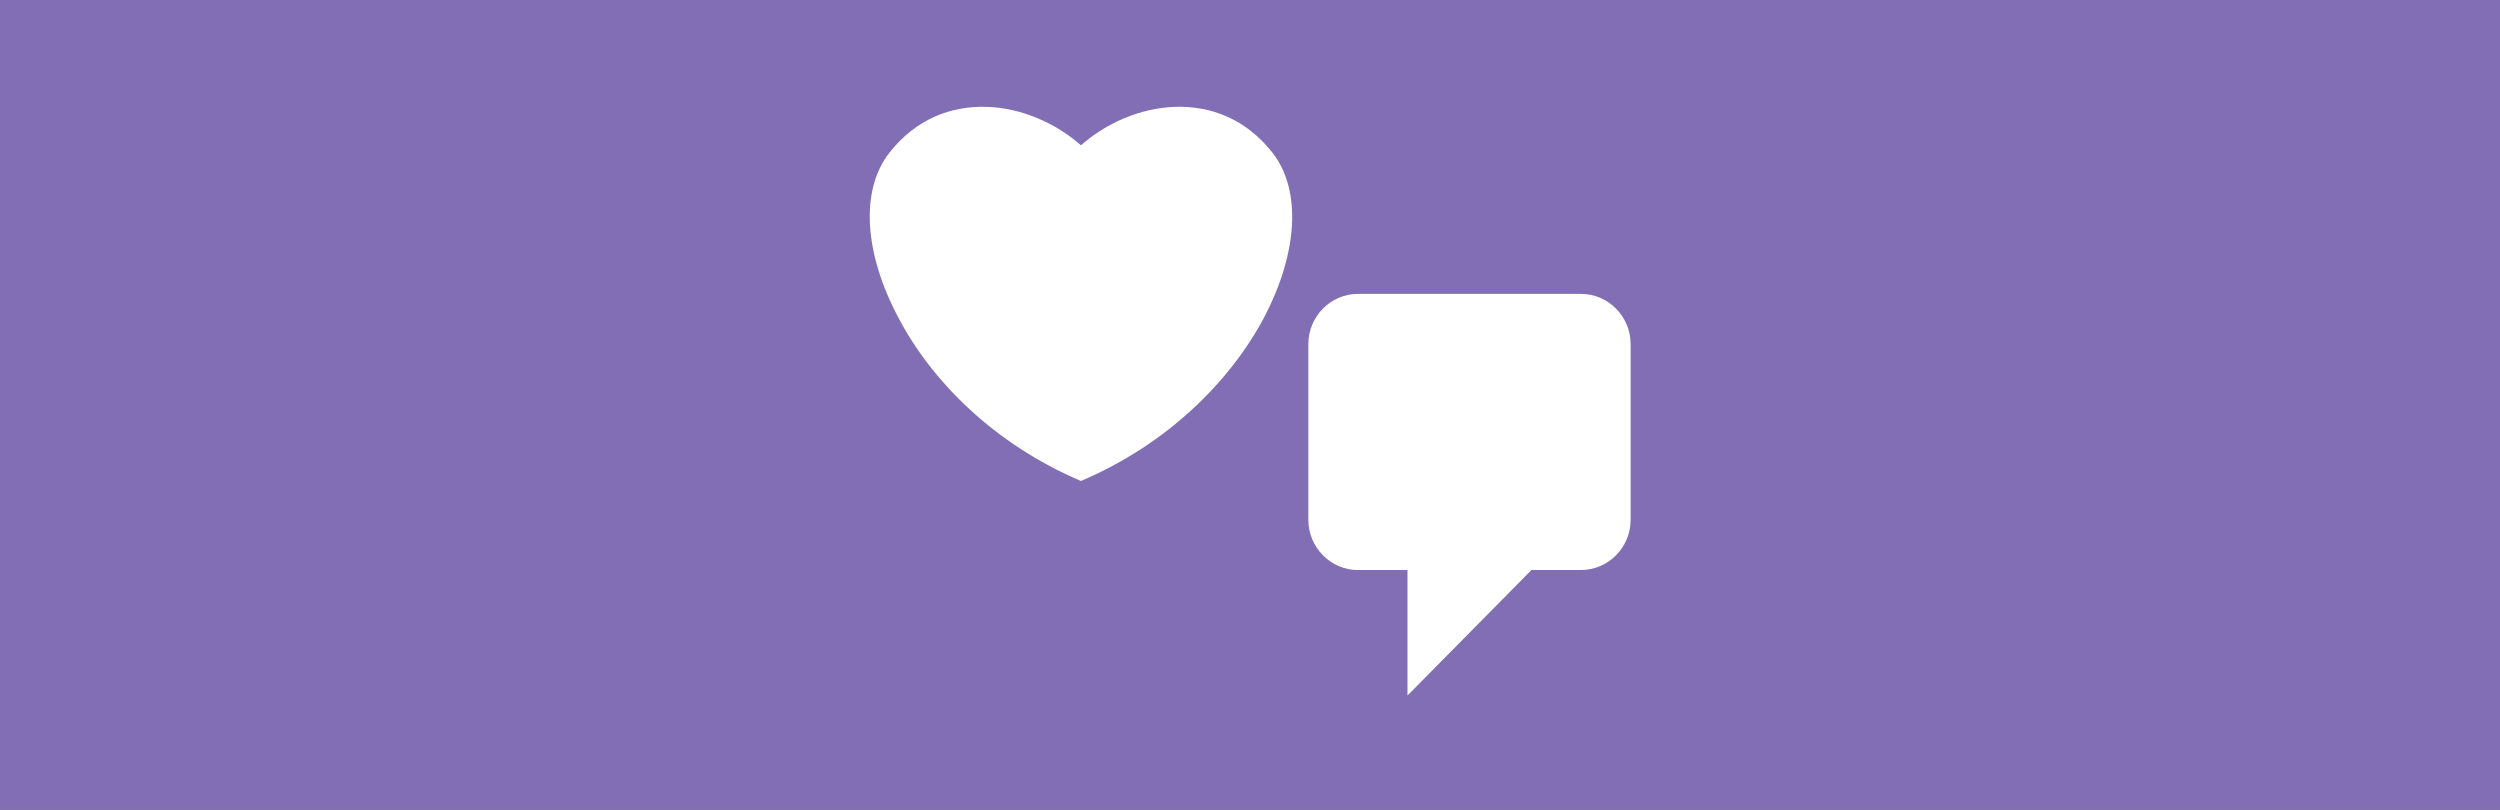 <?xml version="1.0" encoding="UTF-8" standalone="no"?>
<!DOCTYPE svg PUBLIC "-//W3C//DTD SVG 1.1//EN" "http://www.w3.org/Graphics/SVG/1.1/DTD/svg11.dtd">
<svg version="1.1" xmlns="http://www.w3.org/2000/svg" xmlns:xlink="http://www.w3.org/1999/xlink" preserveAspectRatio="xMidYMid meet" viewBox="0 0 1544 500" width="1544" height="500"><rect x="0" y="0" width="1544" height="500" fill="#333333" stroke="none"/><defs><path d="M1544 0L1544 500L0 500L0 0L1544 0Z" id="h6JlEqZuHt"></path><path d="M785.88 94.31C769.33 73.31 747.79 65.34 725.93 65.99C704.07 66.64 682.86 76.24 667.59 89.75C652.32 76.24 631.11 66.64 609.25 65.99C587.39 65.34 565.85 73.31 549.3 94.31C530.98 117.74 533.87 156.79 554.76 196.01C575.34 235.39 614.07 274.28 667.59 297.06C721.11 274.28 759.84 235.39 780.74 196.01C801.31 156.79 804.2 117.74 785.88 94.31Z" id="eCvO4glUo"></path><path d="M1007.08 212.52C1007.08 223.37 1007.08 310.18 1007.08 321.03C1007.08 338.09 993.3 352.04 976.45 352.04C974.41 352.04 964.2 352.04 945.83 352.04C940.73 357.2 915.21 383.04 869.27 429.55C869.27 383.04 869.27 357.2 869.27 352.04C850.9 352.04 840.69 352.04 838.65 352.04C821.81 352.04 808.03 338.09 808.03 321.03C808.03 310.18 808.03 223.37 808.03 212.52C808.03 195.47 821.81 181.51 838.65 181.51C866.21 181.51 962.67 181.51 976.45 181.51C993.3 181.51 1007.08 195.47 1007.08 212.52Z" id="c4lQTwbld0"></path></defs><g><g><g><use xlink:href="#h6JlEqZuHt" opacity="1" fill="#826eb4" fill-opacity="1"></use><g><use xlink:href="#h6JlEqZuHt" opacity="1" fill-opacity="0" stroke="#000000" stroke-width="1" stroke-opacity="0"></use></g></g><g><use xlink:href="#eCvO4glUo" opacity="1" fill="#ffffff" fill-opacity="1"></use><g><use xlink:href="#eCvO4glUo" opacity="1" fill-opacity="0" stroke="#000000" stroke-width="1" stroke-opacity="0"></use></g></g><g><use xlink:href="#c4lQTwbld0" opacity="1" fill="#ffffff" fill-opacity="1"></use><g><use xlink:href="#c4lQTwbld0" opacity="1" fill-opacity="0" stroke="#000000" stroke-width="1" stroke-opacity="0"></use></g></g></g></g></svg>